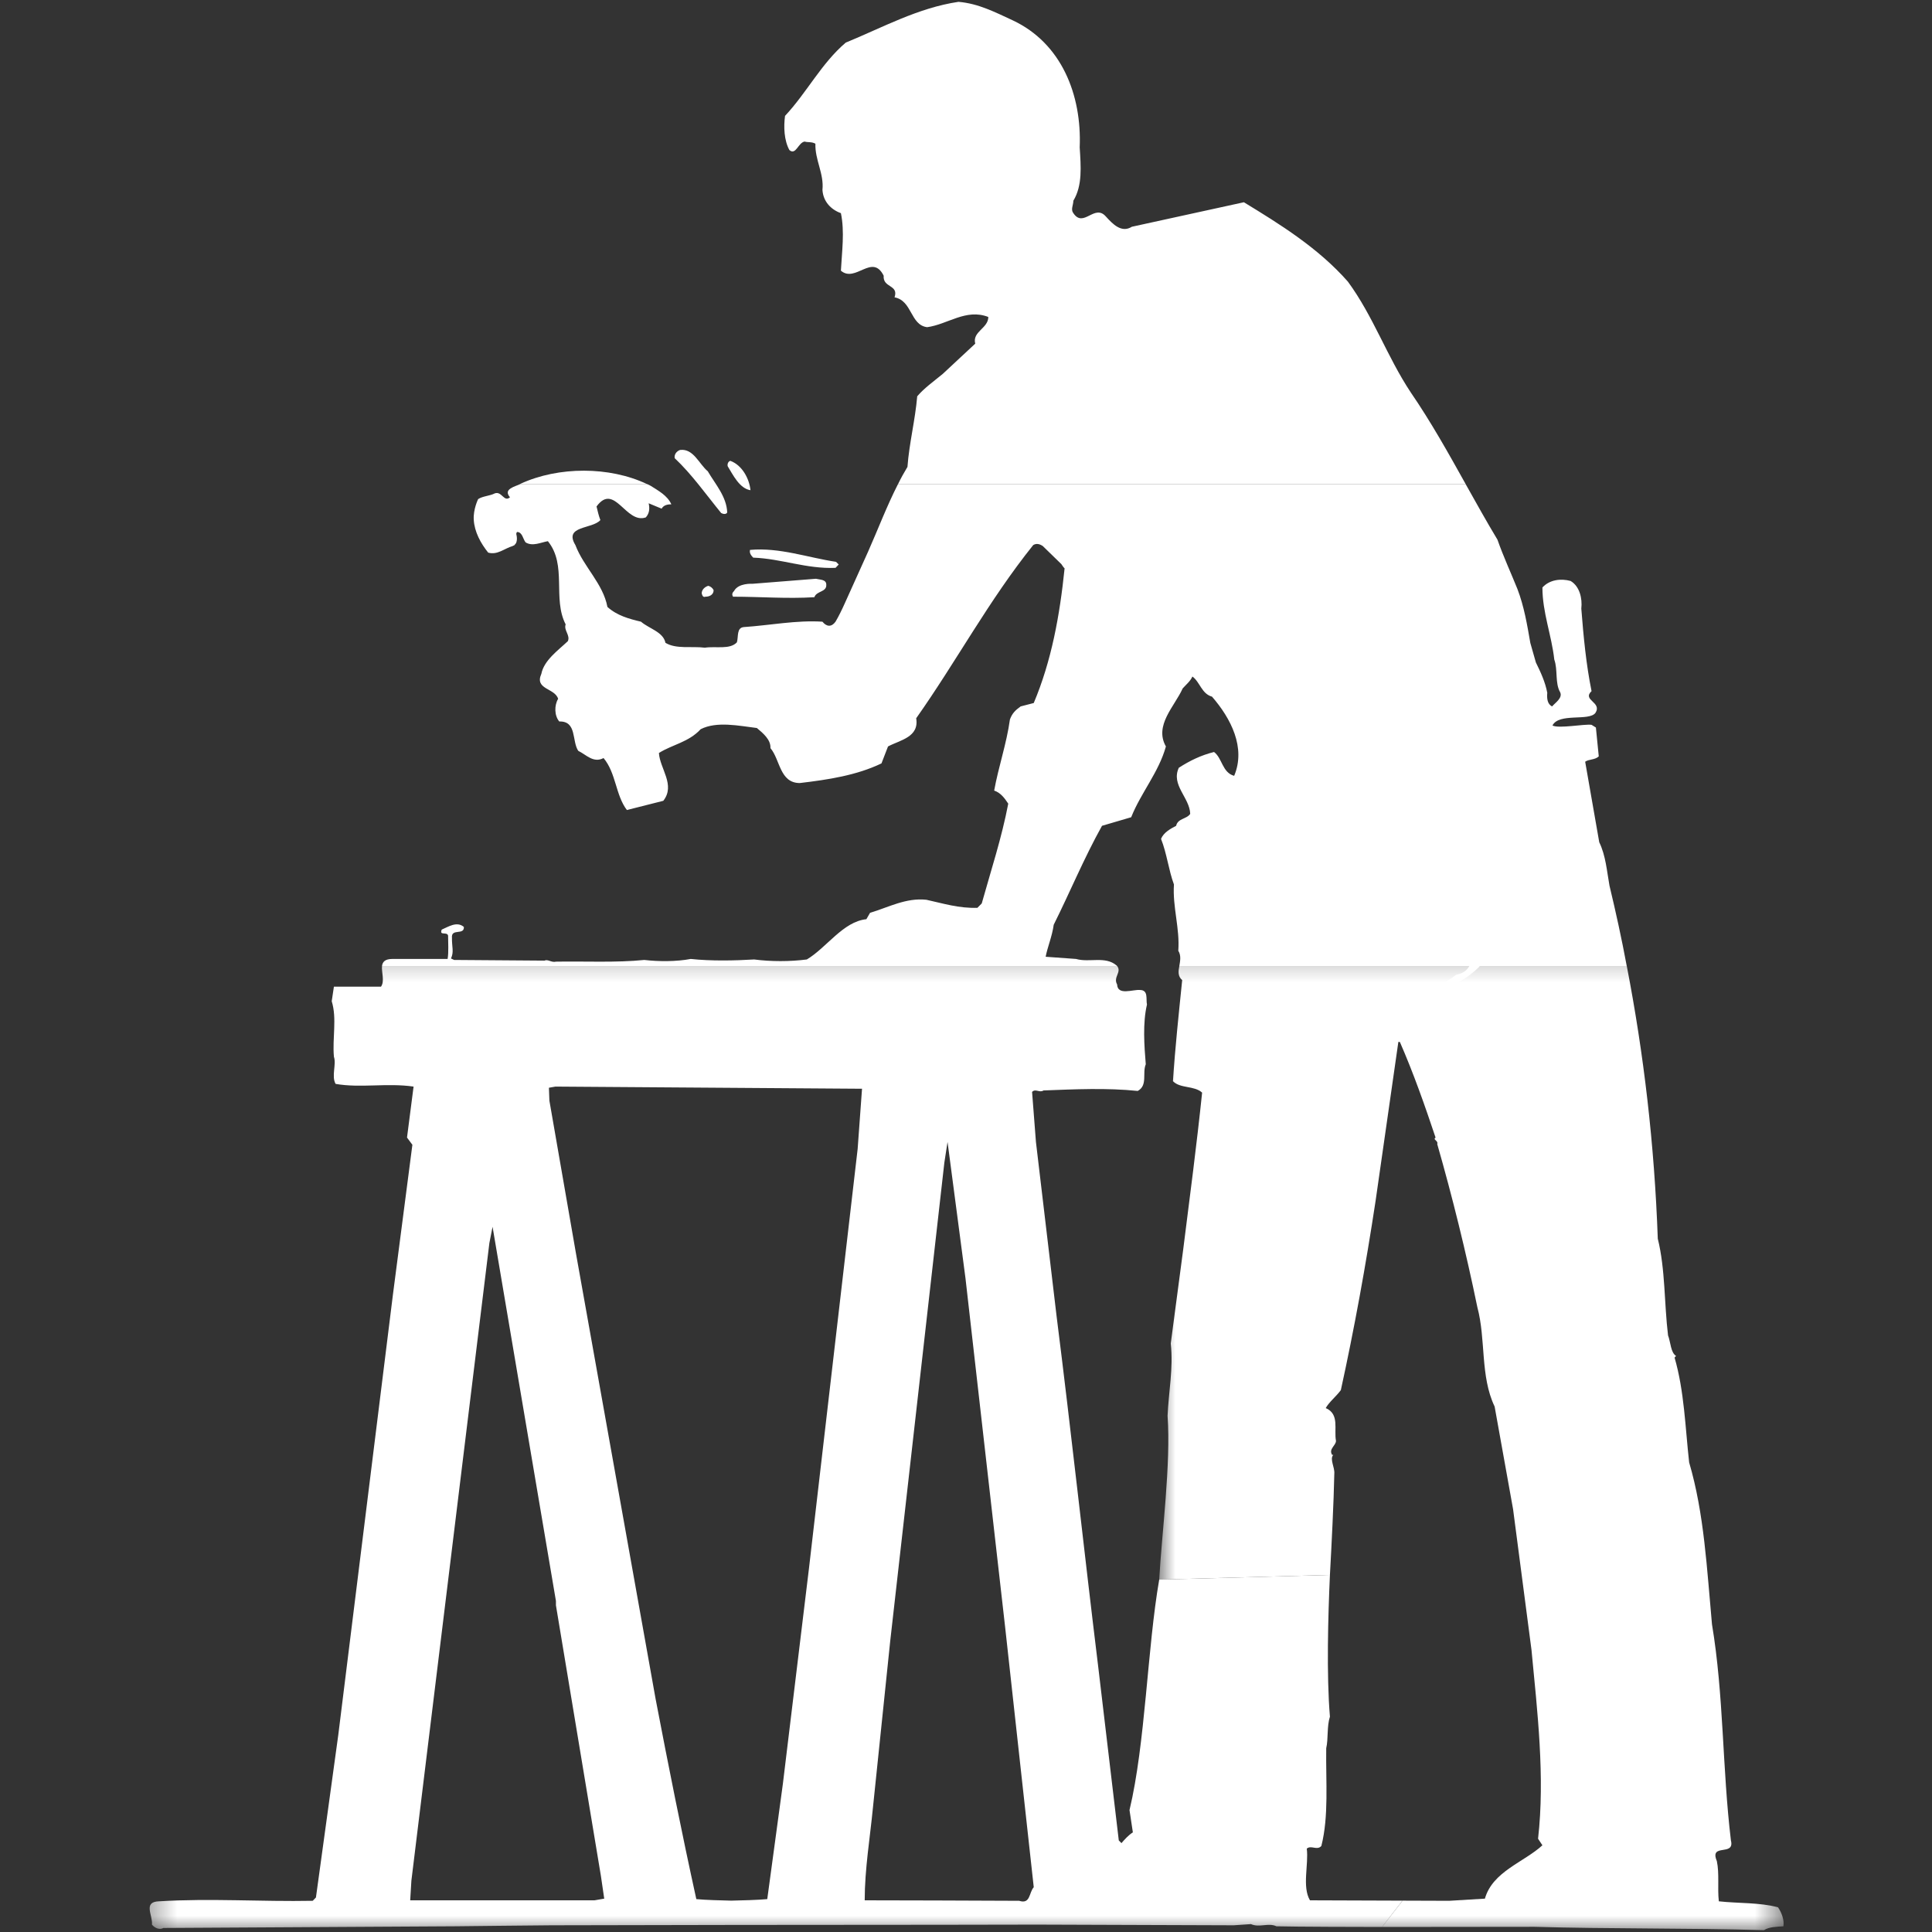 <svg width="60" height="60" viewBox="0 0 60 60" fill="none" xmlns="http://www.w3.org/2000/svg">
<rect x="0" y="0" width="60" height="60" fill="#333333" stroke="none"/>
<g clip-path="url(#clip0_1028_4383)">
<path d="M16.161 15.031C16.166 15.026 16.166 15.026 16.172 15.021C17.343 14.484 18.922 14.479 20.088 15.031H16.161Z" fill="white"/>
<path d="M27.891 15.031C27.979 14.849 28.078 14.672 28.182 14.5C28.235 13.771 28.422 13.047 28.485 12.307C28.703 12.052 28.99 11.849 29.276 11.614L30.287 10.672C30.188 10.297 30.693 10.198 30.693 9.844C30 9.573 29.427 10.078 28.792 10.161C28.266 10.094 28.334 9.338 27.781 9.234C27.917 8.833 27.412 8.948 27.443 8.562C27.089 7.854 26.568 8.797 26.115 8.406C26.146 7.818 26.235 7.193 26.115 6.62C25.797 6.505 25.563 6.25 25.542 5.896C25.594 5.391 25.307 4.969 25.323 4.463C25.209 4.396 25.073 4.427 24.99 4.396C24.787 4.427 24.719 4.833 24.516 4.661C24.349 4.359 24.334 3.937 24.38 3.599C25.057 2.875 25.511 1.964 26.266 1.323C27.412 0.854 28.505 0.245 29.766 0.057C30.386 0.109 30.906 0.38 31.448 0.63C32.964 1.339 33.599 2.943 33.531 4.578C33.568 5.172 33.62 5.76 33.334 6.234C33.334 6.37 33.245 6.505 33.334 6.62C33.651 7.094 33.99 6.318 34.344 6.724C34.557 6.958 34.828 7.245 35.151 7.042L38.63 6.281C39.74 6.958 40.938 7.698 41.859 8.745C42.651 9.823 43.073 11.073 43.813 12.188C44.438 13.099 44.979 14.068 45.516 15.031H27.891Z" fill="white"/>
<path d="M45.515 15.031C45.843 15.615 46.166 16.198 46.505 16.76C46.687 17.281 46.922 17.787 47.125 18.292C47.333 18.833 47.427 19.401 47.526 19.969L47.698 20.573C47.849 20.88 47.989 21.182 48.052 21.516C48.036 21.682 48.052 21.87 48.203 21.938C48.286 21.833 48.536 21.682 48.453 21.5C48.286 21.213 48.385 20.807 48.27 20.484C48.187 19.729 47.901 19.021 47.901 18.245C48.12 18.005 48.468 17.958 48.776 18.042C49.057 18.208 49.145 18.583 49.109 18.901C49.177 19.776 49.26 20.641 49.427 21.463C49.125 21.75 49.765 21.802 49.547 22.141C49.343 22.406 48.416 22.13 48.213 22.531C48.416 22.635 49.192 22.479 49.427 22.51L49.562 22.594L49.651 23.49C49.531 23.604 49.343 23.573 49.229 23.656L49.666 26.156C49.87 26.578 49.901 27.047 49.984 27.505C50.182 28.328 50.364 29.162 50.52 30H36.625C36.651 29.844 36.687 29.677 36.593 29.526C36.645 28.833 36.411 28.162 36.458 27.469C36.291 27.016 36.239 26.51 36.057 26.052C36.14 25.849 36.359 25.734 36.526 25.646C36.578 25.412 36.849 25.443 36.963 25.276C36.948 24.771 36.359 24.38 36.609 23.844C36.948 23.625 37.302 23.453 37.703 23.354C37.958 23.542 37.958 23.995 38.328 24.094C38.698 23.219 38.224 22.307 37.64 21.635C37.317 21.547 37.265 21.177 37.031 21.01C36.963 21.162 36.849 21.245 36.729 21.38C36.479 21.938 35.838 22.526 36.208 23.182C35.989 23.979 35.432 24.62 35.13 25.38L34.224 25.646C33.666 26.646 33.229 27.708 32.724 28.719C32.677 29.073 32.526 29.427 32.474 29.713L33.416 29.781C33.838 29.901 34.323 29.682 34.677 29.984C34.682 29.99 34.687 29.995 34.692 30H11.864C11.88 29.875 11.953 29.781 12.187 29.781H13.901C13.937 29.578 13.916 29.276 13.916 29.057C13.885 28.922 13.635 29.073 13.718 28.87C13.916 28.787 14.187 28.599 14.406 28.787C14.421 29.057 14.005 28.818 14.036 29.125C14.031 29.406 14.104 29.562 14.005 29.766L14.104 29.812L16.911 29.833C17.015 29.781 17.13 29.901 17.265 29.865C18.156 29.849 19.135 29.901 20.01 29.812C20.463 29.865 21 29.865 21.453 29.781C22.078 29.849 22.833 29.833 23.422 29.797C23.942 29.865 24.531 29.865 25.057 29.797C25.677 29.427 26.182 28.62 26.906 28.547L27.02 28.349C27.593 28.177 28.135 27.875 28.77 27.943C29.291 28.057 29.781 28.213 30.354 28.193L30.489 28.057C30.776 27.031 31.109 26.021 31.312 24.958C31.198 24.787 31.078 24.62 30.875 24.552C31.01 23.807 31.26 23.099 31.364 22.344C31.432 22.156 31.531 22.057 31.698 21.938L32.104 21.833C32.656 20.521 32.911 19.12 33.062 17.651C33.026 17.62 32.995 17.568 32.963 17.521L32.385 16.958C32.291 16.896 32.192 16.865 32.088 16.927C30.708 18.646 29.713 20.521 28.453 22.307C28.552 22.896 27.948 22.984 27.578 23.182L27.375 23.708C26.604 24.078 25.729 24.213 24.838 24.318C24.213 24.318 24.229 23.588 23.927 23.234C23.942 22.969 23.692 22.766 23.505 22.609C22.953 22.542 22.26 22.391 21.76 22.646C21.385 23.052 20.885 23.12 20.463 23.385C20.494 23.875 20.984 24.38 20.599 24.87L19.468 25.156C19.114 24.688 19.135 24.01 18.744 23.542C18.427 23.708 18.208 23.438 17.958 23.318C17.755 23.016 17.922 22.391 17.369 22.406C17.213 22.224 17.213 21.901 17.333 21.703C17.234 21.365 16.593 21.417 16.812 20.927C16.895 20.505 17.333 20.198 17.635 19.912C17.718 19.729 17.5 19.573 17.567 19.391C17.151 18.583 17.619 17.552 17.015 16.807C16.797 16.844 16.541 16.979 16.323 16.844C16.239 16.74 16.224 16.521 16.057 16.521C16.036 16.547 16.031 16.573 16.036 16.599C16.036 16.599 16.099 16.823 15.984 16.917C15.979 16.943 15.932 16.943 15.921 16.958C15.666 17.031 15.448 17.245 15.161 17.162C14.927 16.87 14.734 16.516 14.713 16.141C14.692 15.818 14.849 15.5 14.849 15.5C14.989 15.406 15.218 15.401 15.364 15.323C15.583 15.24 15.651 15.609 15.838 15.443C15.609 15.182 16.01 15.109 16.161 15.031H20.088C20.13 15.047 20.172 15.068 20.208 15.088C20.448 15.24 20.729 15.391 20.849 15.662C20.75 15.662 20.614 15.677 20.547 15.797L20.145 15.63C20.177 15.781 20.177 15.932 20.057 16.068C19.437 16.287 19.083 14.969 18.526 15.729C18.562 15.88 18.593 16.016 18.645 16.151C18.395 16.438 17.5 16.318 17.869 16.927C18.125 17.604 18.729 18.125 18.864 18.849C19.166 19.12 19.536 19.219 19.906 19.307C20.161 19.526 20.599 19.625 20.666 19.963C21 20.167 21.489 20.062 21.89 20.115C22.229 20.062 22.666 20.182 22.885 19.948C22.937 19.776 22.869 19.49 23.104 19.474C23.895 19.422 24.734 19.255 25.541 19.307C25.677 19.474 25.828 19.474 25.948 19.307C26.052 19.13 26.145 18.938 26.234 18.74L26.958 17.135C27.27 16.432 27.541 15.713 27.89 15.031H45.515Z" fill="white"/>
<mask id="mask0_1028_4383" style="mask-type:luminance" maskUnits="userSpaceOnUse" x="4" y="29" width="40" height="31">
<path d="M4.427 29.333H44V60H4.427V29.333Z" fill="white"/>
</mask>
<g mask="url(#mask0_1028_4383)">
<path d="M34.693 30C34.844 30.193 34.562 30.344 34.693 30.573C34.708 30.927 35.182 30.724 35.401 30.745C35.672 30.745 35.583 31.031 35.62 31.198C35.484 31.771 35.536 32.479 35.583 33.052C35.469 33.323 35.651 33.708 35.333 33.88C34.375 33.781 33.38 33.828 32.406 33.865C32.286 33.948 32.156 33.797 32.052 33.911L32.172 35.464L32.812 40.865C33.266 44.458 33.666 48.167 34.104 51.745L34.745 57.156L34.828 57.24C34.927 57.125 35.047 56.99 35.182 56.906L35.078 56.214C35.573 54.141 35.63 51.188 36 49.057L41.302 48.911C41.245 50.167 41.193 52.026 41.302 53.312C41.203 53.615 41.255 54.005 41.187 54.292C41.172 55.339 41.271 56.401 41.036 57.328C40.901 57.479 40.719 57.292 40.583 57.411C40.646 57.901 40.432 58.594 40.682 59.016L43.557 59.026L42.922 59.844C42.349 59.844 40.213 59.839 39.641 59.823C39.385 59.703 39.12 59.875 38.849 59.755L38.312 59.792L32.203 59.771L29.286 59.776L29.104 59.021L31.651 59.031C32.005 59.146 31.953 58.776 32.104 58.609L31.213 50.51L29.984 39.698L29.427 35.464L29.328 36.104L27.646 50.969L27.109 56.146C27.021 57.057 26.854 58.052 26.854 59.016L29.104 59.021L29.286 59.776L22.828 59.781L22.708 59.026C22.995 59.021 23.552 59.005 23.828 58.979L24.312 55.406L25.125 48.693L26.635 35.682L26.771 33.812L17.25 33.745L17.047 33.781L17.062 34.182L17.89 38.943L20.359 52.755C20.75 54.797 21.172 56.922 21.625 58.979C21.885 59.005 22.432 59.021 22.708 59.026L22.828 59.781L17.13 59.792L15.588 59.807L15.411 59.016H18.463L18.765 58.964L18.661 58.255L17.265 49.854V49.719L15.297 38.099L15.198 38.604L12.776 58.406L12.739 59.016H15.411L15.588 59.807L14.156 59.823L5.073 59.875C4.953 59.943 4.802 59.875 4.719 59.771C4.75 59.484 4.432 59.062 4.937 59.047C6.536 58.948 8.114 59.062 9.713 59.031L9.812 58.927L10.505 53.885L12.203 40.203L12.807 35.552L12.64 35.328L12.844 33.745C12.021 33.625 11.193 33.797 10.422 33.661C10.286 33.422 10.453 33.052 10.37 32.818C10.318 32.229 10.469 31.635 10.302 31.094L10.37 30.641H11.833C11.953 30.469 11.844 30.193 11.864 30H34.693Z" fill="white"/>
</g>
<mask id="mask1_1028_4383" style="mask-type:luminance" maskUnits="userSpaceOnUse" x="36" y="29" width="20" height="31">
<path d="M36 29.333H55.427V60H36V29.333Z" fill="white"/>
</mask>
<g mask="url(#mask1_1028_4383)">
<path d="M50.521 30C51.052 32.74 51.38 35.547 51.484 38.469C51.719 39.411 51.682 40.474 51.802 41.469C51.885 41.688 51.885 42.01 52.052 42.109L52.005 42.161C52.307 43.193 52.339 44.354 52.458 45.417C52.927 47.005 53.01 48.74 53.167 50.443C53.536 52.656 53.484 54.896 53.755 57.156C53.885 57.667 53.078 57.224 53.318 57.797C53.401 58.188 53.333 58.641 53.38 59.047C53.99 59.115 54.646 59.078 55.219 59.234C55.333 59.401 55.417 59.635 55.385 59.823C55.167 59.839 54.948 59.839 54.781 59.943C52.443 59.875 49.917 59.906 47.661 59.839L42.922 59.844L43.557 59.026L45.005 59.031L46.115 58.964C46.354 58.12 47.328 57.833 47.901 57.307L47.766 57.104C47.984 55.182 47.745 53.161 47.562 51.24L46.99 46.87L46.417 43.682C45.964 42.734 46.151 41.604 45.88 40.594C45.526 38.875 45.104 37.167 44.635 35.531C44.672 35.417 44.484 35.396 44.583 35.328C44.25 34.333 43.896 33.323 43.474 32.359H43.427L42.719 37.302C42.417 39.292 42.062 41.25 41.641 43.172C41.49 43.375 41.271 43.547 41.172 43.729C41.609 43.917 41.422 44.391 41.49 44.745C41.49 44.896 41.255 44.995 41.37 45.182H41.406C41.286 45.318 41.458 45.568 41.438 45.771C41.422 46.63 41.349 48.073 41.302 48.911L36 49.057C36.083 47.594 36.365 45.474 36.26 43.969C36.292 43.224 36.443 42.5 36.359 41.724L36.745 38.807C36.948 37.203 37.167 35.531 37.333 33.932C37.083 33.708 36.661 33.812 36.427 33.578C36.495 32.531 36.609 31.469 36.714 30.438C36.573 30.318 36.594 30.162 36.625 30H50.521Z" fill="white"/>
</g>
<path d="M21.98 14.635C22.214 15.036 22.568 15.427 22.584 15.917C22.547 15.984 22.448 15.963 22.396 15.932C21.927 15.359 21.49 14.734 20.953 14.229C20.933 14.109 21.016 14.01 21.12 13.974C21.537 13.922 21.709 14.411 21.98 14.635Z" fill="white"/>
<path d="M23.307 15.224C22.968 15.172 22.765 14.75 22.599 14.479C22.583 14.412 22.614 14.328 22.682 14.312C23.052 14.448 23.271 14.87 23.307 15.224Z" fill="white"/>
<path d="M25.964 17.448L26.047 17.531L25.948 17.635C25.037 17.672 24.266 17.349 23.391 17.318C23.323 17.245 23.271 17.182 23.292 17.078C24.214 16.995 25.089 17.318 25.964 17.448Z" fill="white"/>
<path d="M22.797 18.354C22.75 18.401 22.718 18.453 22.765 18.531C23.625 18.531 24.432 18.599 25.291 18.547C25.359 18.344 25.677 18.396 25.661 18.156C25.661 17.99 25.458 18.005 25.338 17.974L23.369 18.13C23.369 18.13 22.932 18.099 22.797 18.354Z" fill="white"/>
<path d="M22.162 18.328C22.162 18.464 22.042 18.531 21.912 18.531C21.823 18.562 21.808 18.479 21.792 18.427C21.792 18.312 21.891 18.224 21.995 18.193C22.063 18.208 22.131 18.261 22.162 18.328Z" fill="white"/>
<path d="M47.141 20.182C46.255 20.463 45.219 20.854 44.401 21.281C44.703 21.234 44.995 21.141 45.271 21.036L46.657 20.557C46.73 20.526 46.797 20.489 46.865 20.448C46.865 20.448 47 20.38 47.141 20.182Z" fill="white"/>
<path d="M41.922 22.287C41.802 22.396 39.807 23.188 39.635 23.203L39.552 23.172C39.666 23.011 41.557 22.193 41.922 22.287Z" fill="white"/>
<path d="M40.718 25.141C40.656 25.198 40.625 25.271 40.666 25.359C40.87 25.531 40.63 25.818 40.645 26.052L40.395 25.177L40.645 25.062L44.151 23.568C44.328 23.474 44.51 23.385 44.703 23.338L44.802 23.489V23.557L44.229 23.682L40.718 25.141Z" fill="white"/>
<path d="M45.958 27.443C46.026 26.641 46.146 25.828 46.25 25.042H46.302C46.385 25.26 46.286 25.578 46.318 25.734C46.219 27.099 46.047 28.635 45.948 30.016C45.224 30.745 44.234 30.896 43.391 31.349L42.953 31.536C43.594 30.963 44.536 30.828 45.224 30.271C45.849 30.167 45.698 29.479 45.828 29.073L45.854 28.833L45.958 27.443Z" fill="white"/>
<path d="M39.234 25.224C38.948 25.615 38.51 25.818 38.073 25.953C37.74 25.984 37.401 25.818 37.099 25.932C37 25.87 36.865 25.901 36.797 25.781C37.552 25.479 38.411 25.328 39.234 25.224Z" fill="white"/>
<path d="M49.854 28.417C49.817 28.463 49.698 28.516 49.666 28.463C49.5 27.417 49.104 24.807 49.005 23.745C49.239 24.703 49.651 27.401 49.854 28.417Z" fill="white"/>
</g>
<defs>
<clipPath id="clip0_1028_4383">
<rect width="60" height="60" fill="white"/>
</clipPath>
</defs>
</svg>
